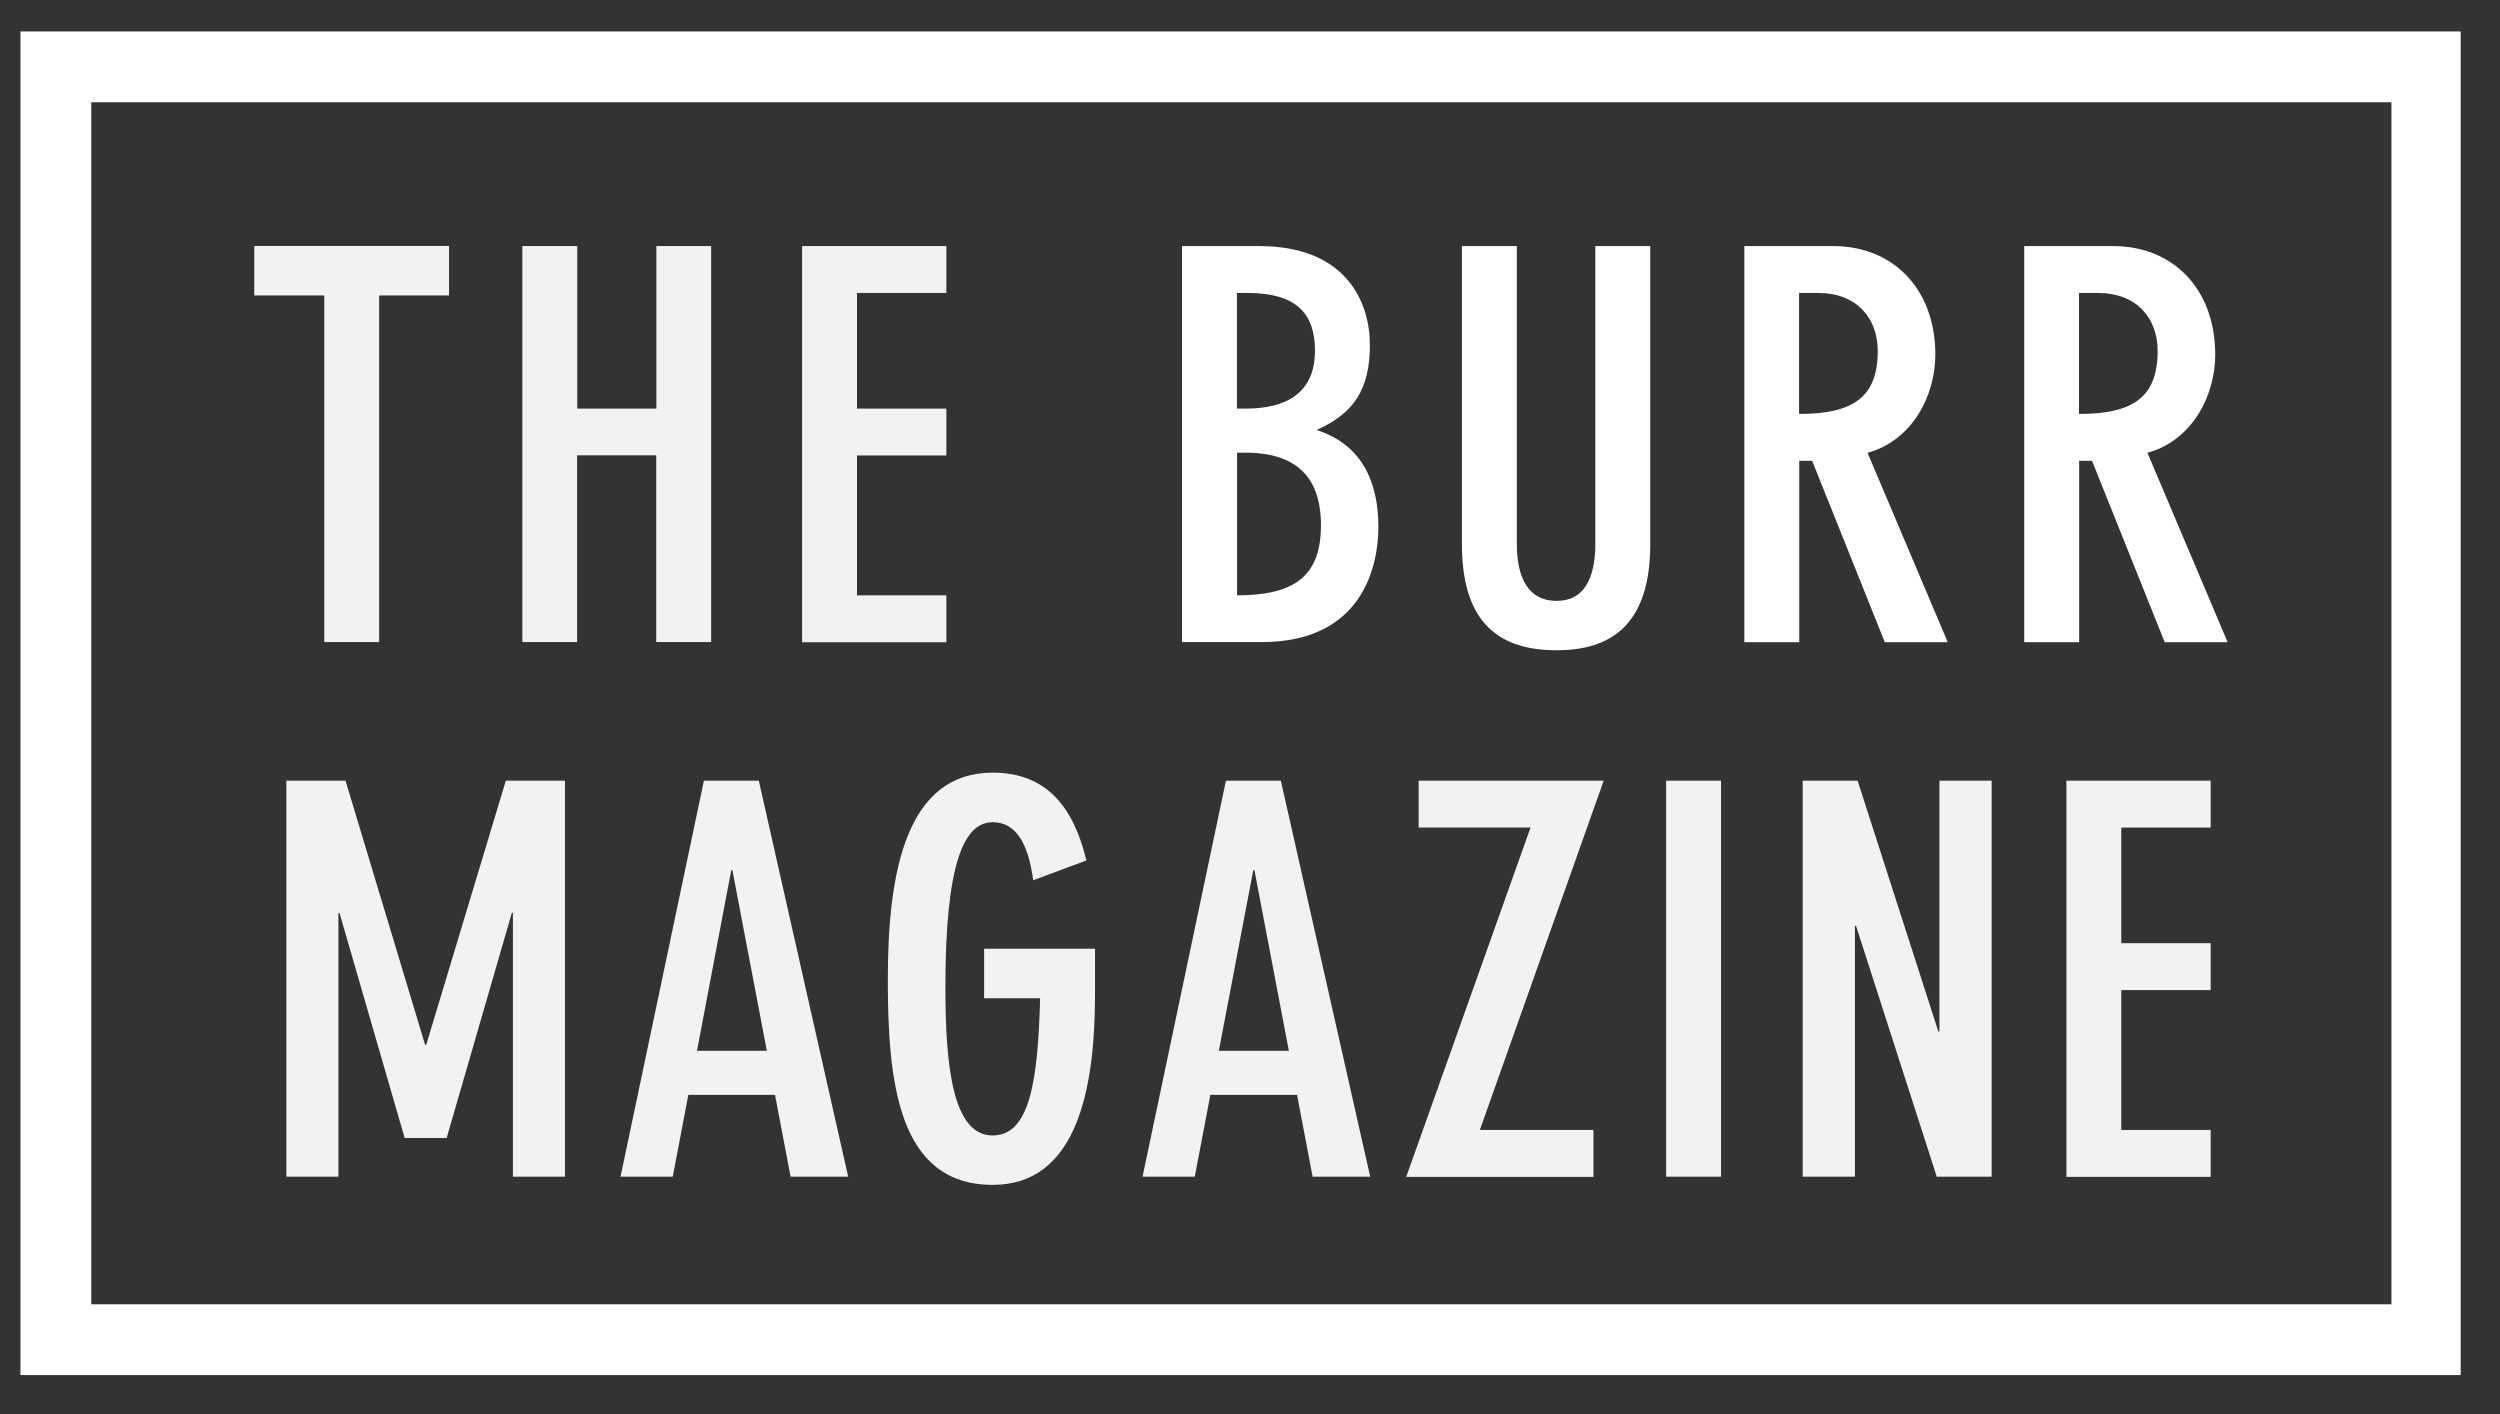 <?xml version="1.0" encoding="utf-8"?>
<!-- Generator: Adobe Illustrator 21.0.2, SVG Export Plug-In . SVG Version: 6.00 Build 0)  -->
<svg version="1.1" id="Layer_1" xmlns="http://www.w3.org/2000/svg" xmlns:xlink="http://www.w3.org/1999/xlink" x="0px" y="0px"
	 viewBox="0 0 1589 899" style="enable-background:new 0 0 1589 899;" xml:space="preserve">
<rect x="0" y="0" width="1589" height="899" fill="#333333" stroke="none"/>
<style type="text/css">
	.st0{fill:#FFFFFF;}
	.st1{fill:#F2F2F2;}
</style>
<path class="st0" d="M1564,874H13V20h1551V874z M58,829h1462V65H58V829z"/>
<g>
	<path class="st1" d="M206.1,187.8h-44.5v-31.5h123.8v31.5H241v220.3h-34.9V187.8z"/>
	<path class="st1" d="M332,156.4h34.9v103.3h50.3V156.4H452v251.7h-34.9V289.4h-50.3v118.7H332V156.4z"/>
	<path class="st1" d="M601.5,156.4v29.8h-56.8v73.5h56.8v29.8h-56.8v88.9h56.8v29.8h-91.7V156.4H601.5z"/>
	<path class="st0" d="M751.3,156.4h48.9c56.4,0,70.5,36.6,70.5,62.9c0,27.7-9.9,43.4-33.9,54c28.7,9.2,39.3,32.8,39.3,61.6
		c0,23.3-8.9,73.2-74.2,73.2h-50.6V156.4z M786.2,259.7h5.5c25,0,44.1-9.2,44.1-36.9c0-23.6-12-36.6-42.8-36.6h-6.8V259.7z
		 M786.2,378.4c36.3,0,53.4-12,53.4-44.5c0-31.1-16.1-46.2-48.2-46.2h-5.1V378.4z"/>
	<path class="st0" d="M1048.9,345.9c0,51.6-25.3,67.4-59.5,67.4c-34.9,0-60.2-15.7-60.2-67.4V156.4h34.9v189.2
		c0,15.7,3.8,36.3,25.3,36.3c20.9,0,24.6-20.5,24.6-36.3V156.4h34.9V345.9z"/>
	<path class="st0" d="M1108.7,156.4h56.4c38,0,65,27,65,69.1c0,25.7-14.4,54.4-43.1,62.3l51,120.4h-40l-46.2-115.3h-8.2v115.3h-34.9
		V156.4z M1143.6,263.1c34.2,0,49.9-10.6,49.9-40c0-20.9-13.3-36.9-38-36.9h-12V263.1z"/>
	<path class="st0" d="M1286.6,156.4h56.4c38,0,65,27,65,69.1c0,25.7-14.4,54.4-43.1,62.3l51,120.4h-40l-46.2-115.3h-8.2v115.3h-34.9
		V156.4z M1321.5,263.1c34.2,0,49.9-10.6,49.9-40c0-20.9-13.3-36.9-38-36.9h-12V263.1z"/>
	<path class="st1" d="M219.6,496.2l50.6,167.9h0.7l50.6-167.9h37.6v251.7H326V580.3h-0.7l-41.4,143h-26.7l-41.4-143h-0.7v167.6H182
		V496.2H219.6z"/>
	<path class="st1" d="M482.3,496.2l56.8,251.7h-36.6l-9.9-52h-55.1l-9.9,52h-33.2l53-251.7H482.3z M487.4,667.9L465.5,553h-0.7
		L443,667.9H487.4z"/>
	<path class="st1" d="M656.7,559.5c-3.1-23.3-10.9-36.9-25.7-36.9c-18.1,0-30.1,25.3-30.1,105c0,51,4.8,94.1,30.1,94.1
		c23.6,0,28.7-34.9,30.1-87.2h-35.6v-31.5h70.5V632c0,60.5-11.6,121.1-65,121.1c-60.5,0-66.7-66-66.7-131c0-69.4,12.3-131,66.7-131
		c34.9,0,51.6,22.9,59.5,55.8L656.7,559.5z"/>
	<path class="st1" d="M814.1,496.2l56.8,251.7h-36.6l-9.9-52h-55.1l-9.9,52h-33.2l53-251.7H814.1z M819.2,667.9L797.3,553h-0.7
		l-21.9,114.9H819.2z"/>
	<path class="st1" d="M1019.3,496.2l-78.7,222h72.2v29.8h-119l79-222h-71.1v-29.8H1019.3z"/>
	<path class="st1" d="M1059,496.2h34.9v251.7H1059V496.2z"/>
	<path class="st1" d="M1180.7,496.2l51.3,159.4h0.7V496.2h33.2v251.7H1231l-51.3-159.4h-0.7v159.4h-33.2V496.2H1180.7z"/>
	<path class="st1" d="M1405.1,496.2v29.8h-56.8v73.5h56.8v29.8h-56.8v88.9h56.8v29.8h-91.7V496.2H1405.1z"/>
</g>
</svg>
